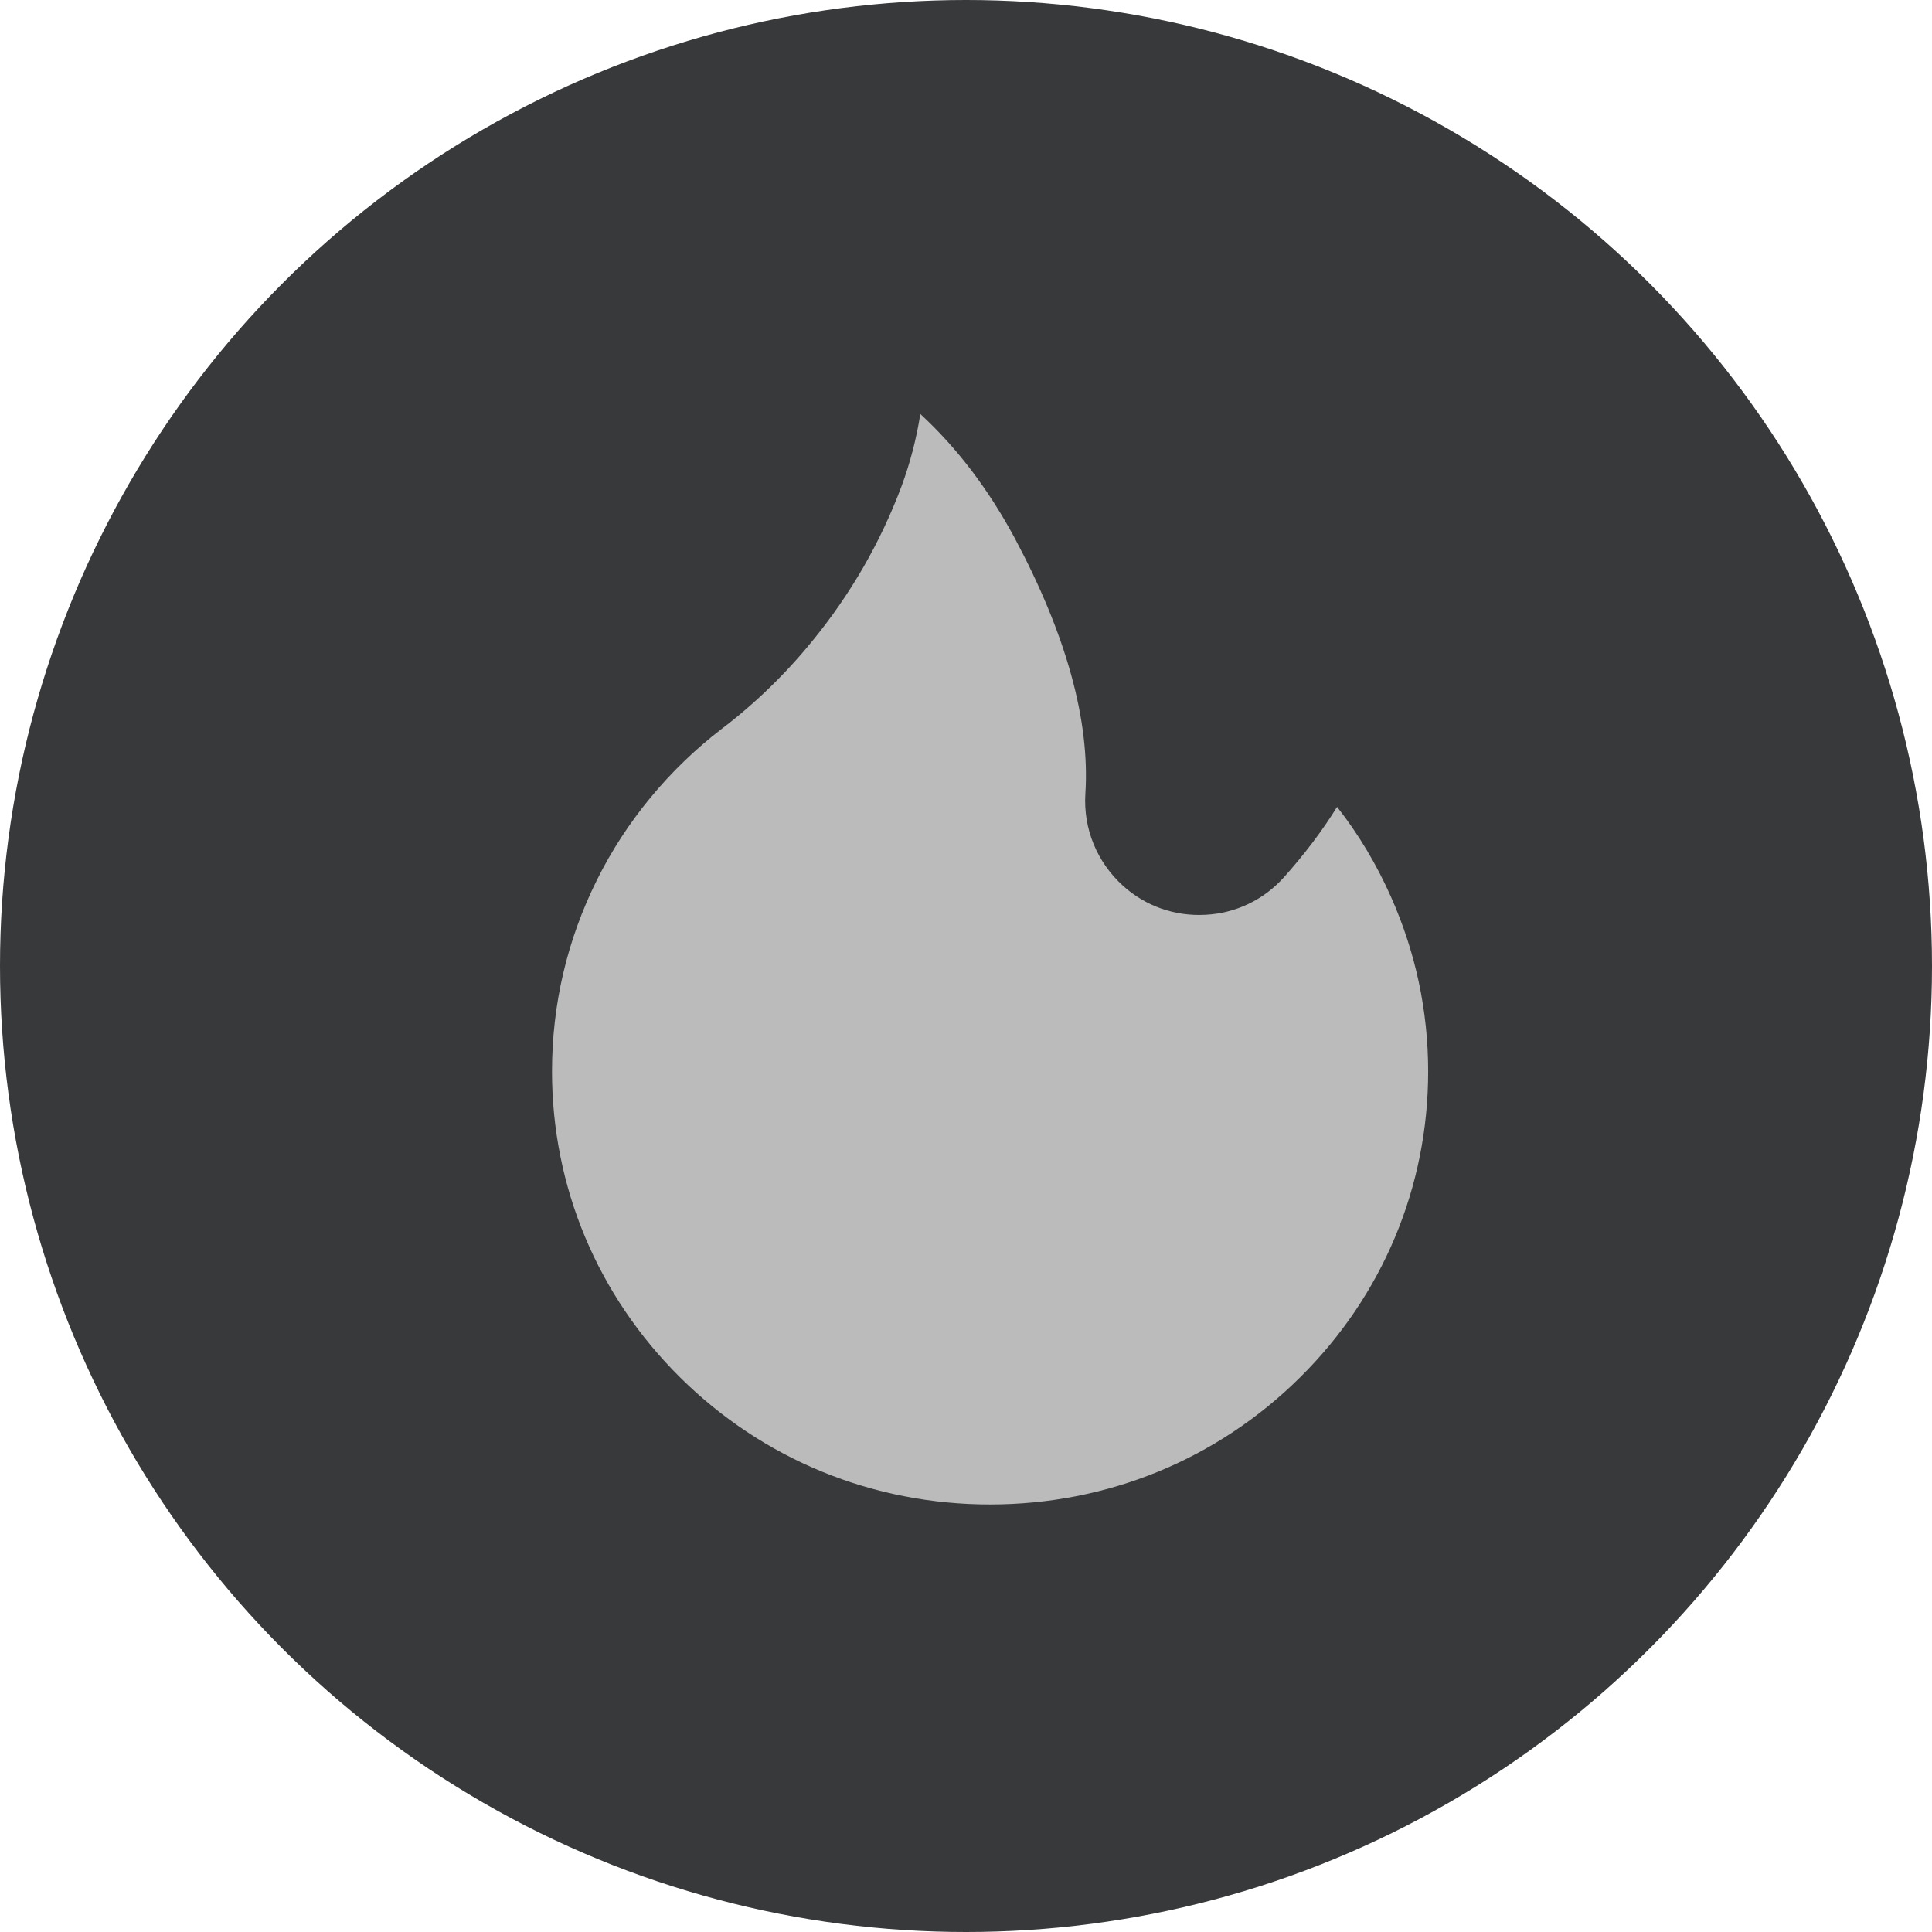 <?xml version="1.0" encoding="UTF-8"?>
<svg width="14px" height="14px" viewBox="0 0 14 14" version="1.1" xmlns="http://www.w3.org/2000/svg" xmlns:xlink="http://www.w3.org/1999/xlink">
    <title>热门@2x</title>
    <g id="页面-1" stroke="none" stroke-width="1" fill="none" fill-rule="evenodd">
        <g id="筛选" transform="translate(-352, -355)">
            <g id="热门" transform="translate(352, 355)">
                <circle id="椭圆形备份-20" fill="#37393A" cx="7" cy="7" r="7"></circle>
                <path d="M9.421,9.981 C8.821,10.576 8.024,10.902 7.174,10.902 C6.325,10.902 5.528,10.576 4.928,9.981 C4.33,9.388 4,8.601 4,7.764 C4,7.277 4.11,6.811 4.325,6.378 C4.535,5.954 4.848,5.575 5.228,5.283 C5.469,5.1 5.689,4.887 5.883,4.649 C6.163,4.308 6.382,3.928 6.534,3.52 C6.594,3.358 6.64,3.184 6.669,3 C6.938,3.248 7.164,3.548 7.353,3.899 C7.726,4.598 7.899,5.221 7.865,5.751 C7.849,6.005 7.949,6.248 8.138,6.419 C8.302,6.567 8.514,6.641 8.735,6.629 C8.955,6.618 9.157,6.521 9.305,6.356 C9.453,6.19 9.582,6.02 9.689,5.847 C9.846,6.047 9.976,6.265 10.08,6.5 C10.258,6.9 10.349,7.325 10.349,7.764 C10.349,8.601 10.019,9.389 9.421,9.981 Z" id="形状" fill="#BBBBBC" fill-rule="nonzero"></path>
            </g>
        </g>
    </g>
</svg>